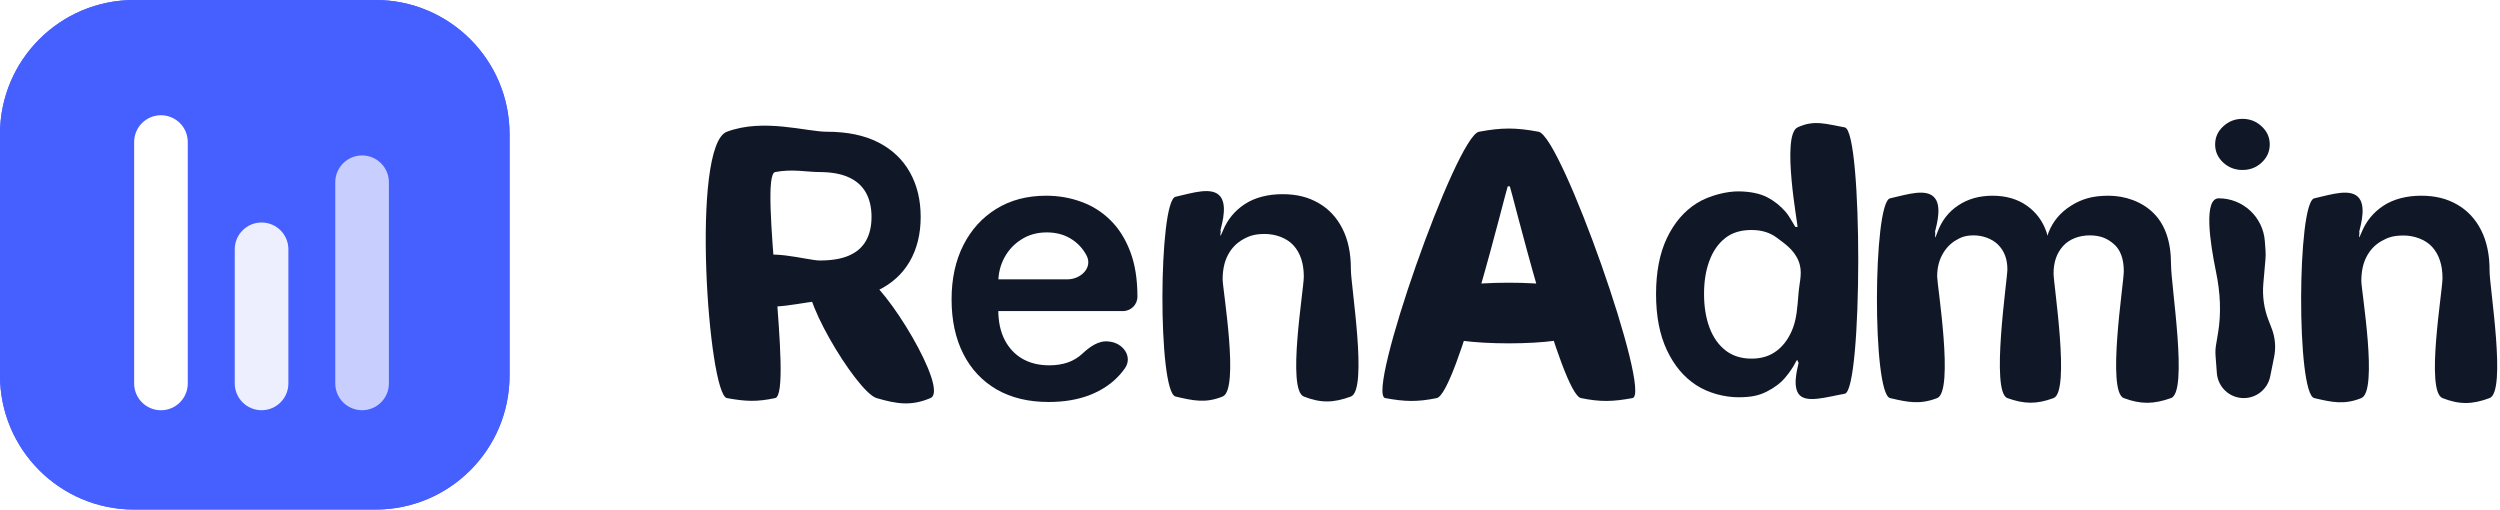 <svg width="157" height="32" viewBox="0 0 157 32" fill="none" xmlns="http://www.w3.org/2000/svg">
<path d="M0 8.421C0 3.77 3.77 0 8.421 0H23.579C28.23 0 32 3.77 32 8.421V23.579C32 28.23 28.23 32 23.579 32H8.421C3.77 32 0 28.23 0 23.579V8.421Z" fill="#465FFF"/>
<path d="M0 8.421C0 3.77 3.77 0 8.421 0H23.579C28.23 0 32 3.77 32 8.421V23.579C32 28.23 28.23 32 23.579 32H8.421C3.77 32 0 28.23 0 23.579V8.421Z" fill="#465FFF"/>
<g filter="url(#filter0_d_46_178)">
<path d="M8.424 8.422C8.424 7.491 9.178 6.737 10.108 6.737C11.038 6.737 11.792 7.491 11.792 8.422V23.579C11.792 24.51 11.038 25.264 10.108 25.264C9.178 25.264 8.424 24.51 8.424 23.579V8.422Z" fill="white"/>
</g>
<g filter="url(#filter1_d_46_178)">
<path d="M14.742 15.157C14.742 14.227 15.496 13.473 16.426 13.473C17.357 13.473 18.111 14.227 18.111 15.157V23.578C18.111 24.508 17.357 25.262 16.426 25.262C15.496 25.262 14.742 24.508 14.742 23.578V15.157Z" fill="white" fill-opacity="0.9"/>
</g>
<g filter="url(#filter2_d_46_178)">
<path d="M21.055 10.946C21.055 10.016 21.809 9.262 22.739 9.262C23.669 9.262 24.423 10.016 24.423 10.946V23.578C24.423 24.508 23.669 25.262 22.739 25.262C21.809 25.262 21.055 24.508 21.055 23.578V10.946Z" fill="white" fill-opacity="0.7"/>
</g>
<path d="M148.292 17.649C148.292 18.254 149.363 24.569 148.292 25C147.221 25.431 146.459 25.265 145.336 25C144.212 24.735 144.259 12.697 145.336 12.455C146.412 12.212 147.66 11.79 148.162 12.455C148.663 13.119 148.104 14.582 148.162 14.586C148.219 14.59 148.02 15.289 148.309 14.586C148.597 13.884 149.055 13.326 149.689 12.912C150.323 12.498 151.148 12.291 152.049 12.291C152.95 12.291 153.667 12.476 154.312 12.847C154.957 13.217 155.458 13.753 155.815 14.456C156.171 15.158 156.351 16.01 156.345 17.012C156.34 18.014 157.428 24.599 156.345 25C155.263 25.401 154.464 25.422 153.389 25C152.314 24.578 153.389 18.308 153.389 17.47C153.389 16.631 153.168 15.975 152.735 15.501C152.303 15.027 151.586 14.79 150.947 14.79C150.307 14.79 149.967 14.908 149.566 15.133C149.166 15.36 148.853 15.681 148.627 16.105C148.401 16.53 148.292 17.045 148.292 17.649Z" fill="#101828"/>
<path d="M140.908 25C140.023 25 139.287 24.318 139.219 23.435L139.137 22.35C139.119 22.117 139.129 21.884 139.168 21.654L139.291 20.924C139.505 19.656 139.432 18.361 139.172 17.102C138.772 15.169 138.381 12.454 139.339 12.454V12.454C140.858 12.454 142.12 13.627 142.232 15.143L142.274 15.717C142.288 15.905 142.287 16.094 142.271 16.282L142.137 17.817C142.069 18.596 142.18 19.379 142.462 20.107L142.662 20.625C142.883 21.197 142.936 21.819 142.815 22.419L142.569 23.64C142.41 24.431 141.715 25 140.908 25V25ZM140.825 10.674C140.357 10.674 139.954 10.519 139.616 10.208C139.279 9.893 139.11 9.514 139.11 9.073C139.11 8.627 139.279 8.248 139.616 7.938C139.954 7.622 140.357 7.464 140.825 7.464C141.299 7.464 141.702 7.622 142.034 7.938C142.371 8.248 142.54 8.627 142.54 9.073C142.54 9.514 142.371 9.893 142.034 10.208C141.702 10.519 141.299 10.674 140.825 10.674Z" fill="#101828"/>
<path d="M118.697 25C117.573 24.735 117.62 12.697 118.697 12.455C119.774 12.212 121.022 11.79 121.523 12.455C122.024 13.119 121.466 14.582 121.523 14.586C121.58 14.59 121.409 15.305 121.67 14.586C121.931 13.868 122.364 13.309 122.969 12.904C123.573 12.498 124.289 12.291 125.133 12.291C125.977 12.291 126.696 12.501 127.281 12.912C127.866 13.323 128.283 13.878 128.523 14.586C128.762 15.294 128.375 15.283 128.653 14.586C128.931 13.889 129.396 13.337 130.058 12.92C130.72 12.504 131.387 12.291 132.418 12.291C133.45 12.291 134.515 12.656 135.244 13.386C135.974 14.115 136.339 15.18 136.339 16.579C136.339 17.979 137.431 24.616 136.339 25C135.247 25.384 134.459 25.404 133.374 25C132.289 24.596 133.374 17.815 133.374 17.037C133.374 16.258 133.167 15.692 132.753 15.33C132.34 14.967 131.89 14.782 131.234 14.782C130.578 14.782 129.96 15.008 129.56 15.452C129.16 15.896 128.964 16.468 128.964 17.175C128.964 17.883 130.025 24.607 128.964 25C127.902 25.393 127.13 25.382 126.064 25C124.998 24.618 126.064 17.562 126.064 16.914C126.064 16.266 125.865 15.749 125.476 15.362C125.087 14.976 124.482 14.782 123.957 14.782C123.431 14.782 123.146 14.894 122.797 15.109C122.449 15.324 122.171 15.626 121.964 16.016C121.757 16.405 121.654 16.854 121.654 17.372C121.654 17.889 122.73 24.583 121.654 25C120.577 25.417 119.821 25.265 118.697 25Z" fill="#101828"/>
<path d="M109.17 24.948C108.318 24.948 107.302 24.695 106.524 24.188C105.745 23.682 105.13 22.947 104.678 21.983C104.226 21.019 104 19.857 104 18.471C104 17.085 104.226 15.903 104.686 14.943C105.146 13.981 105.772 13.255 106.556 12.762C107.341 12.269 108.455 12.011 109.178 12.018C109.901 12.026 110.518 12.146 110.991 12.394C111.465 12.642 111.816 12.944 112.119 13.284C112.422 13.625 112.716 14.252 112.764 14.256C112.812 14.26 112.839 14.257 112.886 14.256C112.934 14.255 111.84 8.496 112.886 8C113.933 7.504 114.711 7.798 115.851 8C116.991 8.202 116.97 24.533 115.851 24.727C114.732 24.922 113.377 25.366 112.944 24.727C112.51 24.089 113.013 22.757 112.944 22.751C112.874 22.744 112.916 22.446 112.764 22.751C112.611 23.056 112.391 23.382 112.102 23.723C111.814 24.063 111.433 24.349 110.959 24.588C110.485 24.828 110.022 24.948 109.17 24.948ZM109.995 22.522C110.632 22.522 111.155 22.356 111.596 22.016C112.037 21.675 112.372 21.196 112.601 20.586C112.829 19.976 112.88 19.262 112.944 18.454C113.007 17.647 113.232 17.091 112.944 16.38C112.655 15.669 112.042 15.275 111.604 14.943C111.166 14.61 110.643 14.444 109.995 14.444C109.347 14.444 108.794 14.599 108.353 14.943C107.912 15.286 107.572 15.776 107.349 16.38C107.125 16.984 107.014 17.673 107.014 18.454C107.014 19.236 107.123 19.941 107.349 20.554C107.575 21.166 107.91 21.648 108.353 21.999C108.797 22.351 109.358 22.522 109.995 22.522Z" fill="#101828"/>
<path d="M90.227 25C88.989 25.252 88.235 25.227 86.992 25C85.75 24.773 91.445 8.54 92.881 8.273C94.317 8.006 95.186 8.006 96.622 8.273C98.058 8.54 103.761 24.773 102.519 25C101.277 25.227 100.522 25.252 99.285 25C98.047 24.748 94.868 11.704 94.817 11.703C94.766 11.703 94.737 11.703 94.686 11.703C94.635 11.704 91.464 24.748 90.227 25ZM90.333 18.441C90.586 17.525 98.901 17.525 99.154 18.441C99.407 19.358 99.407 19.959 99.154 20.875C98.901 21.792 90.586 21.792 90.333 20.875C90.08 19.959 90.08 19.358 90.333 18.441Z" fill="#101828"/>
<path d="M65.852 25.245C64.595 25.245 63.508 24.984 62.594 24.461C61.684 23.933 60.984 23.187 60.495 22.223C60.004 21.254 59.759 20.113 59.759 18.801C59.759 17.51 60.004 16.378 60.495 15.403C60.99 14.423 61.681 13.661 62.569 13.116C63.457 12.566 64.499 12.291 65.697 12.291C66.471 12.291 67.2 12.416 67.886 12.667C68.578 12.912 69.188 13.293 69.716 13.81C70.249 14.328 70.669 14.986 70.974 15.787C71.278 16.582 71.431 17.529 71.431 18.629V18.629C71.431 19.13 71.025 19.536 70.524 19.536H62.144C61.594 19.536 61.148 19.09 61.148 18.539V18.539C61.148 17.989 61.594 17.543 62.144 17.543H67.026C67.891 17.543 68.642 16.792 68.229 16.032V16.032C67.99 15.585 67.655 15.234 67.225 14.978C66.8 14.722 66.304 14.595 65.738 14.595C65.134 14.595 64.603 14.742 64.145 15.036C63.688 15.324 63.331 15.705 63.075 16.179C62.825 16.647 62.697 17.162 62.692 17.723V19.462C62.692 20.192 62.825 20.818 63.092 21.341C63.359 21.858 63.732 22.256 64.211 22.533C64.69 22.806 65.251 22.942 65.893 22.942C66.323 22.942 66.713 22.882 67.061 22.762C67.41 22.637 67.712 22.454 67.968 22.215V22.215C68.428 21.785 68.987 21.374 69.613 21.444L69.678 21.452C70.544 21.549 71.145 22.411 70.646 23.126C70.544 23.272 70.433 23.412 70.312 23.546C69.827 24.085 69.207 24.505 68.45 24.804C67.693 25.098 66.827 25.245 65.852 25.245Z" fill="#101828"/>
<path d="M45.65 25C44.485 24.789 43.356 9.133 45.65 8.273C47.944 7.413 50.638 8.273 51.922 8.273C53.208 8.273 54.283 8.496 55.157 8.942C56.031 9.389 56.692 10.018 57.142 10.821C57.591 11.624 57.819 12.553 57.819 13.623C57.819 14.693 57.588 15.629 57.133 16.416C56.679 17.203 56.014 17.81 55.132 18.237C54.25 18.665 53.167 18.874 51.882 18.874C50.597 18.874 47.896 19.73 47.414 18.874C46.932 18.018 46.897 17.194 47.414 16.359C47.931 15.524 50.722 16.359 51.473 16.359C52.225 16.359 52.84 16.258 53.319 16.048C53.798 15.839 54.15 15.531 54.381 15.125C54.612 14.72 54.732 14.216 54.732 13.623C54.732 13.029 54.615 12.525 54.381 12.103C54.147 11.681 53.79 11.36 53.311 11.14C52.832 10.919 52.214 10.805 51.457 10.805C50.7 10.805 49.744 10.597 48.68 10.805C47.616 11.013 49.837 24.753 48.68 25C47.523 25.247 46.814 25.211 45.65 25ZM54.291 17.42C55.534 17.773 59.648 24.486 58.432 25C57.216 25.514 56.318 25.37 55.051 25C53.783 24.63 49.79 17.915 50.983 17.42C52.177 16.926 53.048 17.068 54.291 17.42Z" fill="#101828"/>
<path d="M76.782 17.552C76.782 18.156 77.853 24.471 76.782 24.902C75.711 25.333 74.949 25.167 73.825 24.902C72.701 24.638 72.749 12.6 73.825 12.357C74.902 12.114 76.15 11.692 76.651 12.357C77.153 13.022 76.594 14.485 76.651 14.489C76.709 14.493 76.51 15.191 76.798 14.489C77.087 13.786 77.544 13.228 78.179 12.814C78.813 12.4 79.638 12.194 80.539 12.194C81.44 12.194 82.156 12.379 82.802 12.749C83.447 13.119 83.948 13.656 84.304 14.358C84.661 15.06 84.841 15.913 84.835 16.915C84.83 17.916 85.918 24.502 84.835 24.902C83.752 25.303 82.953 25.324 81.879 24.902C80.804 24.48 81.879 18.21 81.879 17.372C81.879 16.533 81.658 15.877 81.225 15.403C80.792 14.93 80.076 14.693 79.436 14.693C78.797 14.693 78.456 14.81 78.056 15.036C77.656 15.262 77.343 15.583 77.117 16.008C76.891 16.433 76.782 16.947 76.782 17.552Z" fill="#101828"/>
<defs>
<filter id="filter0_d_46_178" x="7.424" y="6.237" width="5.368" height="20.526" filterUnits="userSpaceOnUse" color-interpolation-filters="sRGB">
<feFlood flood-opacity="0" result="BackgroundImageFix"/>
<feColorMatrix in="SourceAlpha" type="matrix" values="0 0 0 0 0 0 0 0 0 0 0 0 0 0 0 0 0 0 127 0" result="hardAlpha"/>
<feOffset dy="0.5"/>
<feGaussianBlur stdDeviation="0.5"/>
<feComposite in2="hardAlpha" operator="out"/>
<feColorMatrix type="matrix" values="0 0 0 0 0 0 0 0 0 0 0 0 0 0 0 0 0 0 0.12 0"/>
<feBlend mode="normal" in2="BackgroundImageFix" result="effect1_dropShadow_46_178"/>
<feBlend mode="normal" in="SourceGraphic" in2="effect1_dropShadow_46_178" result="shape"/>
</filter>
<filter id="filter1_d_46_178" x="13.742" y="12.973" width="5.368" height="13.789" filterUnits="userSpaceOnUse" color-interpolation-filters="sRGB">
<feFlood flood-opacity="0" result="BackgroundImageFix"/>
<feColorMatrix in="SourceAlpha" type="matrix" values="0 0 0 0 0 0 0 0 0 0 0 0 0 0 0 0 0 0 127 0" result="hardAlpha"/>
<feOffset dy="0.5"/>
<feGaussianBlur stdDeviation="0.5"/>
<feComposite in2="hardAlpha" operator="out"/>
<feColorMatrix type="matrix" values="0 0 0 0 0 0 0 0 0 0 0 0 0 0 0 0 0 0 0.12 0"/>
<feBlend mode="normal" in2="BackgroundImageFix" result="effect1_dropShadow_46_178"/>
<feBlend mode="normal" in="SourceGraphic" in2="effect1_dropShadow_46_178" result="shape"/>
</filter>
<filter id="filter2_d_46_178" x="20.055" y="8.762" width="5.368" height="18" filterUnits="userSpaceOnUse" color-interpolation-filters="sRGB">
<feFlood flood-opacity="0" result="BackgroundImageFix"/>
<feColorMatrix in="SourceAlpha" type="matrix" values="0 0 0 0 0 0 0 0 0 0 0 0 0 0 0 0 0 0 127 0" result="hardAlpha"/>
<feOffset dy="0.5"/>
<feGaussianBlur stdDeviation="0.5"/>
<feComposite in2="hardAlpha" operator="out"/>
<feColorMatrix type="matrix" values="0 0 0 0 0 0 0 0 0 0 0 0 0 0 0 0 0 0 0.12 0"/>
<feBlend mode="normal" in2="BackgroundImageFix" result="effect1_dropShadow_46_178"/>
<feBlend mode="normal" in="SourceGraphic" in2="effect1_dropShadow_46_178" result="shape"/>
</filter>
</defs>
</svg>
